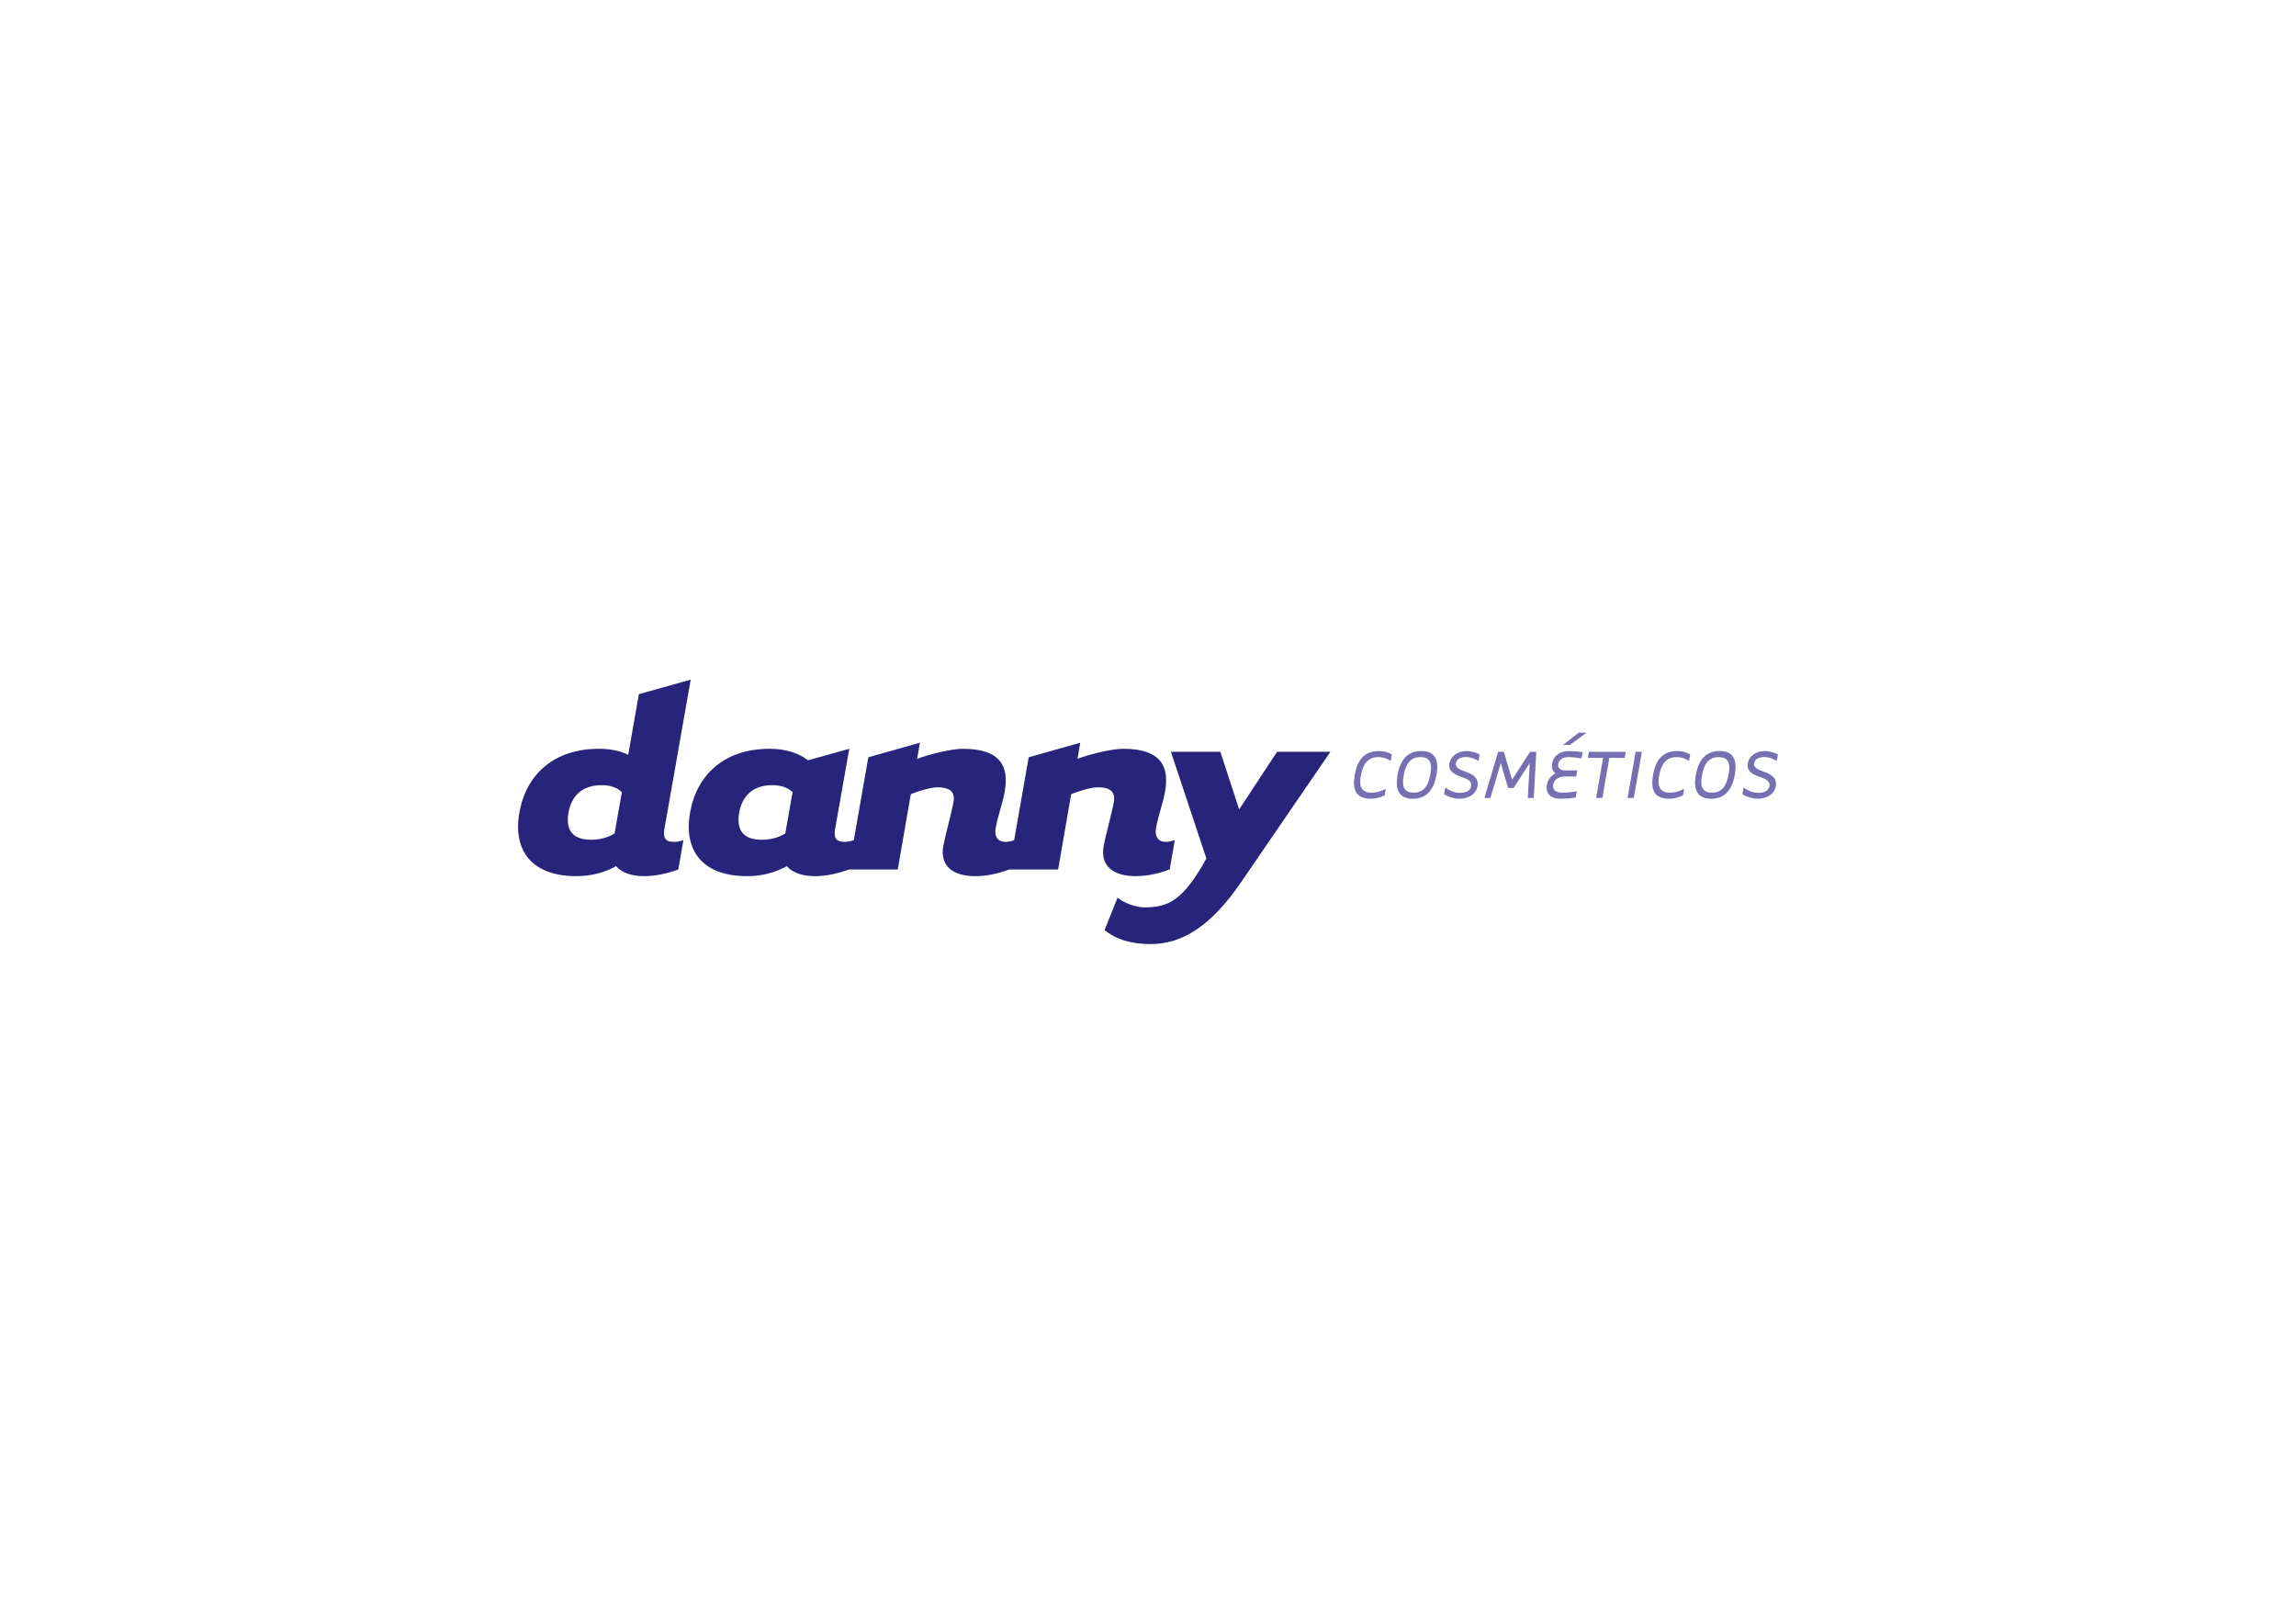 <?xml version="1.0" encoding="utf-8"?>
<!-- Generator: Adobe Illustrator 16.0.0, SVG Export Plug-In . SVG Version: 6.00 Build 0)  -->
<!DOCTYPE svg PUBLIC "-//W3C//DTD SVG 1.1//EN" "http://www.w3.org/Graphics/SVG/1.1/DTD/svg11.dtd">
<svg version="1.1" id="Layer_1" xmlns="http://www.w3.org/2000/svg" xmlns:xlink="http://www.w3.org/1999/xlink" x="0px" y="0px"
	 width="841.89px" height="595.28px" viewBox="0 0 841.89 595.28" enable-background="new 0 0 841.89 595.28" xml:space="preserve">
<path fill="#26247B" d="M243.59,304.087l9.674-54.922l-19.013,5.335l-3.892,22.236c-2.888-1.447-6.557-2.222-10.783-2.222
	c-16.454,0-26.685,9.451-29.127,23.35c-2.448,13.893,4.446,23.346,20.9,23.346c5.45,0,10.451-1.333,14.564-3.672
	c2.004,2.339,5.561,3.672,10.228,3.672c4.115,0,8.341-0.89,12.565-2.445l1.887-10.785c-1.221,0.445-2.331,0.666-3.445,0.666
	C244.148,308.646,243.035,307.313,243.59,304.087 M225.358,305.534c-2.225,1.442-5.225,2.331-8.67,2.331
	c-7.454,0-9.228-4.333-8.23-10.001c1.001-5.672,4.672-10.01,12.121-10.01c3.446,0,5.777,1.001,7.447,2.559L225.358,305.534z
	 M427.45,308.646c-2.894,0-4.115-2.113-3.558-5.113c0.78-4.335,2.665-9.45,3.334-13.456c1.557-9.002-1.443-15.562-15.344-15.562
	c-4.115,0-12.005,1.89-16.787,3.671l1.003-5.896l-18.901,5.336l-5.331,30.394c-1.173,0.417-2.249,0.627-3.218,0.627
	c-2.889,0-4.11-2.113-3.553-5.113c0.776-4.335,2.668-9.45,3.335-13.456c1.555-9.002-1.445-15.562-15.344-15.562
	c-4.115,0-12.01,1.89-16.788,3.671l1.003-5.896l-18.906,5.336l-5.327,30.394c-1.177,0.417-2.251,0.627-3.324,0.627
	c-3.005,0-4.115-1.332-3.558-4.559l5.222-29.573l-15.118,4.224c-3.448-2.668-8.23-4.224-14.123-4.224
	c-16.454,0-26.68,9.451-29.127,23.35c-2.448,13.893,4.449,23.346,20.903,23.346c5.447,0,10.451-1.333,14.563-3.672
	c2.002,2.339,5.559,3.672,10.229,3.672c4.112,0,8.338-0.89,12.564-2.445h17.889l4.774-27.574c2.781-1.224,7.448-2.559,9.785-2.559
	c4.226,0,6.559,1.444,5.893,5.341c-0.78,4.332-3.002,12.116-3.78,16.342c-1.226,7.114,3.557,10.895,11.675,10.895
	c4.221,0,8.336-0.89,12.562-2.445h17.893l4.774-27.574c2.777-1.224,7.443-2.559,9.779-2.559c4.226,0,6.562,1.444,5.893,5.341
	c-0.775,4.332-3,12.116-3.78,16.342c-1.221,7.114,3.557,10.895,11.675,10.895c4.221,0,8.341-0.89,12.562-2.445l1.891-10.785
	C429.563,308.425,428.453,308.646,427.45,308.646 M287.95,305.534c-2.22,1.442-5.224,2.331-8.67,2.331
	c-7.449,0-9.228-4.333-8.23-10.001c1.004-5.672,4.672-10.01,12.121-10.01c3.446,0,5.782,1.001,7.449,2.559L287.95,305.534z"/>
<path fill="#26247B" d="M429.354,275.624h18.121l6.896,21.126l13.895-21.126h19.566l-32.908,48.031
	c-10.896,15.898-21.567,22.461-32.912,22.461c-7.668,0-13.004-1.896-17.007-5.118l4.779-11.894c2.336,1.999,6.785,3.556,9.896,3.556
	c8.782,0,14.118-2.555,22.682-17.898L429.354,275.624z"/>
<path fill="#7670B3" d="M505.32,277.57c-3.921,0-5.557,2.876-6.291,6.516c-0.731,3.695-0.11,6.516,3.811,6.516
	c2.171,0,3.809-0.649,5.302-1.41l-0.393,2.37c-1.524,0.79-3.219,1.267-5.191,1.267c-5.529,0-6.714-3.526-5.81-8.743
	c0.9-5.191,3.355-8.746,8.883-8.746c1.947,0,3.47,0.48,4.739,1.27l-0.422,2.37C508.68,278.19,507.409,277.57,505.32,277.57"/>
<path fill="#7670B3" d="M518.066,292.829c-5.049,0-6.601-3.271-5.614-8.743c0.986-5.501,3.637-8.746,8.688-8.746
	c5.05,0,6.571,3.245,5.586,8.746C525.738,289.558,523.114,292.829,518.066,292.829 M520.829,277.57c-3.78,0-5.331,2.595-6.092,6.516
	c-0.761,3.921-0.17,6.516,3.611,6.516c3.779,0,5.331-2.595,6.092-6.516C525.201,280.165,524.609,277.57,520.829,277.57"/>
<path fill="#7670B3" d="M529.963,288.683c1.354,1.073,3.271,2.004,5.387,2.004c1.72,0,3.751-0.565,4.09-2.51
	c0.311-1.806-1.352-2.596-3.329-3.274c-2.593-0.902-5.162-1.973-4.624-5.077c0.451-2.566,2.933-4.485,6.344-4.485
	c1.58,0,3.499,0.62,4.712,1.24l-0.423,2.37c-1.1-0.62-2.709-1.41-4.681-1.41c-1.75,0-3.359,0.678-3.611,2.285
	c-0.255,1.58,1.41,2.314,3.302,2.99c2.537,0.902,5.189,2.145,4.651,5.361c-0.479,2.82-3.046,4.652-6.797,4.652
	c-1.721,0-4.063-0.761-5.474-1.662L529.963,288.683z"/>
<polygon fill="#7670B3" points="555.007,288.881 552.976,288.881 550.324,279.714 546.486,292.547 544.286,292.547 549.337,275.624 
	551.426,275.624 554.441,285.835 561.069,275.624 563.327,275.624 562.397,292.547 560.197,292.547 560.929,279.714 "/>
<path fill="#7670B3" d="M579.905,278.049c-1.776-0.283-3.244-0.479-4.739-0.479c-2.087,0-3.497,0.845-3.807,2.51
	c-0.312,1.691,0.9,2.37,2.791,2.37h4.202l-0.394,2.227h-4.119c-2.229,0-3.921,1.015-4.315,2.964
	c-0.396,1.972,1.155,2.961,3.273,2.961c1.861,0,3.271-0.17,5.384-0.48l-0.421,2.285c-2.06,0.281-3.47,0.422-5.583,0.422
	c-3.727,0-5.501-2.031-4.968-5.048c0.339-1.919,1.497-3.414,3.131-4.26c-1.042-0.79-1.521-2.031-1.24-3.611
	c0.479-2.706,2.737-4.57,6.149-4.57c2.116,0,3.611,0.255,5.05,0.424L579.905,278.049z M575.701,273.084h-2.566l5.784-4.485h2.821
	L575.701,273.084z"/>
<polygon fill="#7670B3" points="587.546,292.548 585.258,292.548 587.827,277.851 582.215,277.851 582.607,275.624 596.119,275.624 
	595.724,277.851 590.109,277.851 "/>
<polygon fill="#7670B3" points="602.037,275.624 599.076,292.548 596.791,292.548 599.754,275.624 "/>
<path fill="#7670B3" d="M614.701,277.57c-3.922,0-5.56,2.876-6.291,6.516c-0.732,3.695-0.111,6.516,3.81,6.516
	c2.171,0,3.806-0.649,5.302-1.41l-0.395,2.37c-1.525,0.79-3.216,1.267-5.191,1.267c-5.526,0-6.715-3.526-5.811-8.743
	c0.903-5.191,3.355-8.746,8.886-8.746c1.946,0,3.47,0.48,4.74,1.27l-0.424,2.37C618.057,278.19,616.787,277.57,614.701,277.57"/>
<path fill="#7670B3" d="M627.444,292.829c-5.048,0-6.601-3.271-5.615-8.743c0.989-5.501,3.641-8.746,8.69-8.746
	s6.572,3.245,5.583,8.746C635.118,289.558,632.492,292.829,627.444,292.829 M630.209,277.57c-3.779,0-5.33,2.595-6.092,6.516
	c-0.763,3.921-0.17,6.516,3.611,6.516c3.78,0,5.331-2.595,6.091-6.516C634.58,280.165,633.989,277.57,630.209,277.57"/>
<path fill="#7670B3" d="M639.34,288.683c1.355,1.073,3.271,2.004,5.39,2.004c1.721,0,3.751-0.565,4.091-2.51
	c0.31-1.806-1.355-2.596-3.33-3.274c-2.595-0.902-5.161-1.973-4.626-5.077c0.451-2.566,2.935-4.485,6.346-4.485
	c1.581,0,3.5,0.62,4.711,1.24l-0.421,2.37c-1.1-0.62-2.709-1.41-4.684-1.41c-1.747,0-3.357,0.678-3.611,2.285
	c-0.255,1.58,1.41,2.314,3.301,2.99c2.536,0.902,5.19,2.145,4.654,5.361c-0.479,2.82-3.048,4.652-6.799,4.652
	c-1.721,0-4.062-0.761-5.472-1.662L639.34,288.683z"/>
</svg>
